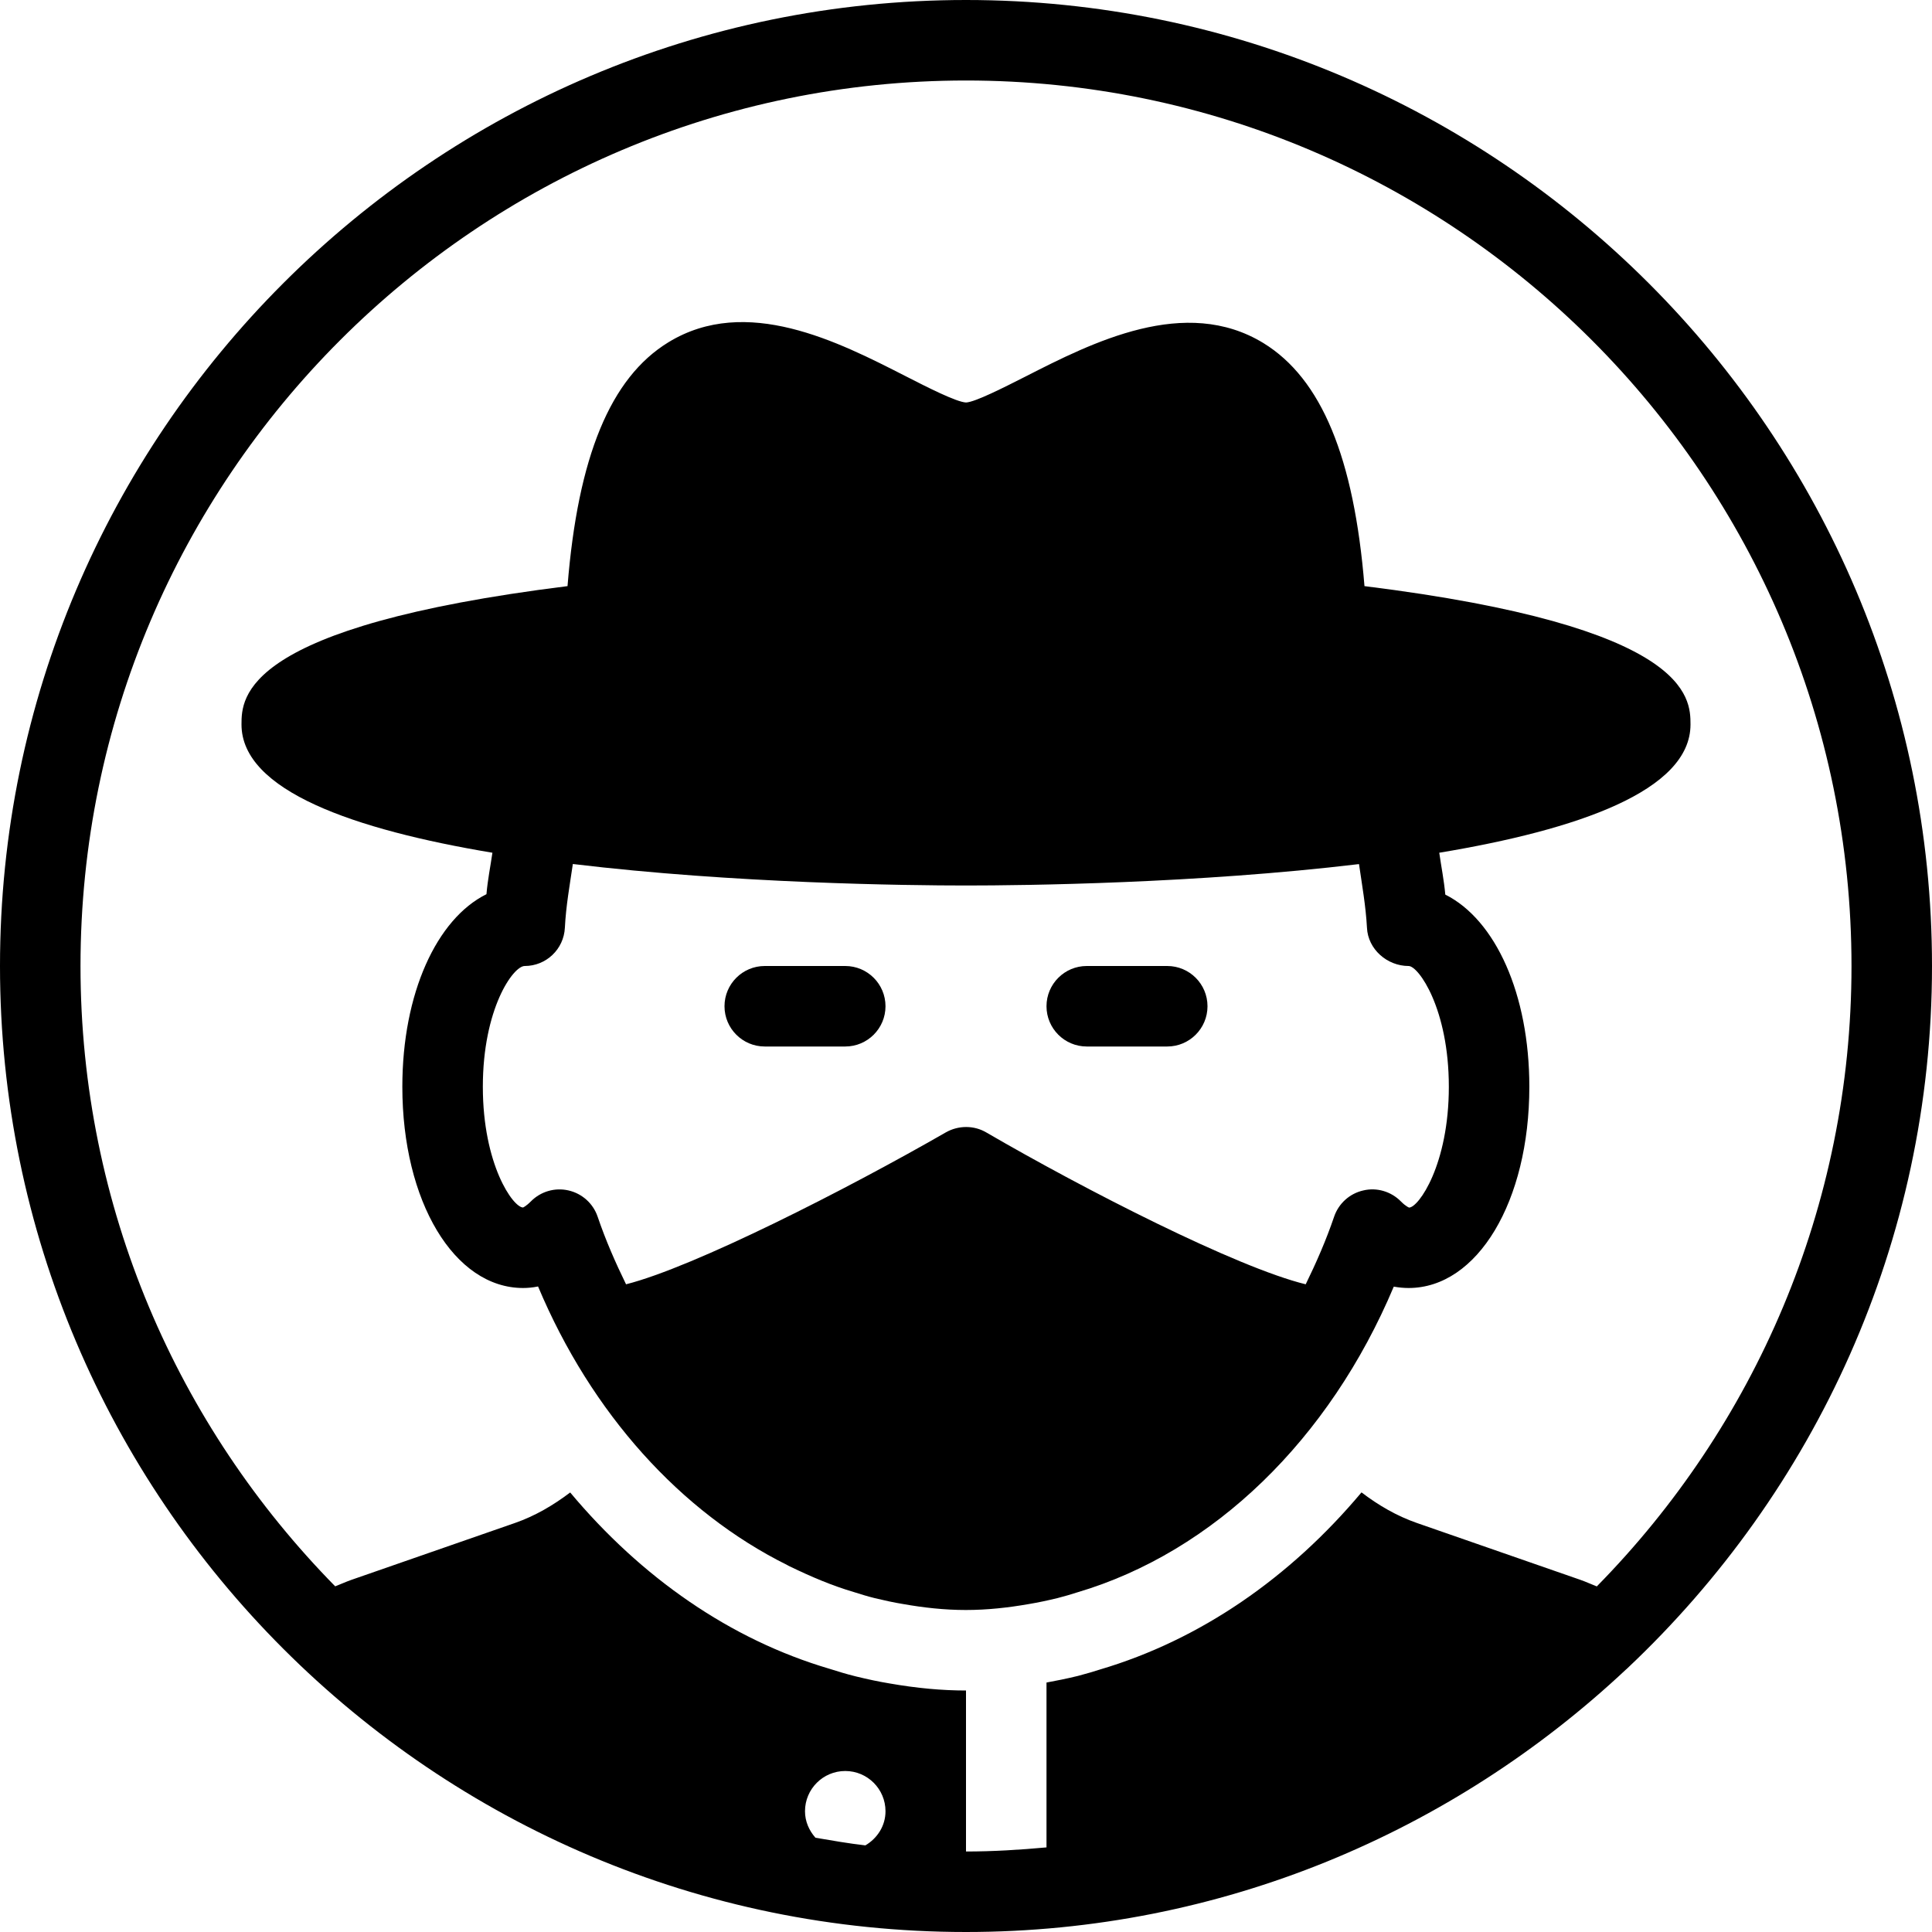 <?xml version="1.0" encoding="iso-8859-1"?>
<!-- Generator: Adobe Illustrator 19.2.1, SVG Export Plug-In . SVG Version: 6.00 Build 0)  -->
<svg version="1.1" xmlns="http://www.w3.org/2000/svg" xmlns:xlink="http://www.w3.org/1999/xlink" x="0px" y="0px"
	 viewBox="0 0 24 24" style="enable-background:new 0 0 24 24;" xml:space="preserve">
<g id="Man_1">
</g>
<g id="Woman_1">
</g>
<g id="Man_2">
</g>
<g id="Woman_2">
</g>
<g id="Bald_Man">
</g>
<g id="Man_Glasses">
</g>
<g id="Woman_Glasses">
</g>
<g id="Man_Beard">
</g>
<g id="Man_Cap">
</g>
<g id="Woman_Cap">
</g>
<g id="Man_3">
</g>
<g id="Woman_3">
</g>
<g id="Men_4">
</g>
<g id="Woman_4">
</g>
<g id="Business_Man_1">
</g>
<g id="Business_Woman_1">
</g>
<g id="Firefigyhter">
</g>
<g id="Policeman">
</g>
<g id="Criminal">
</g>
<g id="Prisoner">
</g>
<g id="Woodsman">
</g>
<g id="Dispatcher_1">
</g>
<g id="Dispatcher_2">
</g>
<g id="Soldier">
</g>
<g id="Astronaut">
</g>
<g id="Hipster_Guy">
</g>
<g id="Hipster_Girl">
</g>
<g id="Worker">
</g>
<g id="Old_Man">
</g>
<g id="Punk">
</g>
<g id="Diver">
</g>
<g id="Artist">
</g>
<g id="Dictator">
</g>
<g id="Man_Hat">
</g>
<g id="Woman_Hat">
</g>
<g id="Graduated_Man">
</g>
<g id="Graduated_Woman">
</g>
<g id="Avatar_Chef">
</g>
<g id="Waiter">
</g>
<g id="Waitress">
</g>
<g id="Bllboy">
</g>
<g id="Santa">
</g>
<g id="Doctor">
</g>
<g id="Nurse">
</g>
<g id="Captain">
</g>
<g id="Farmer">
</g>
<g id="Maid">
</g>
<g id="Business_Man_2">
</g>
<g id="Business_Woman_2">
</g>
<g id="Cowboy">
	<g>
		<path d="M13.137,19.852c0.086-0.022,0.171-0.047,0.245-0.071c1.694-0.501,3.133-1.901,3.932-3.798
			C17.381,15.995,17.443,16,17.498,16c0.855,0,1.5-1.075,1.5-2.5c0-1.151-0.421-2.075-1.044-2.387
			c-0.016-0.178-0.05-0.346-0.075-0.52C19.594,10.308,21,9.824,21,9c0-0.338-0.013-1.217-4.05-1.719
			c-0.13-1.597-0.534-2.576-1.255-3.019c-0.971-0.593-2.121-0.011-2.961,0.418C12.473,4.812,12.116,4.994,12.001,5
			c-0.12-0.005-0.485-0.191-0.753-0.328C10.414,4.246,9.27,3.66,8.303,4.252C7.582,4.693,7.179,5.675,7.05,7.281
			C3.013,7.784,3,8.662,3,9c0,0.823,1.404,1.307,3.117,1.593c-0.025,0.172-0.059,0.337-0.074,0.515
			c-0.618,0.306-1.045,1.232-1.045,2.392c0,1.425,0.645,2.5,1.5,2.5c0.055,0,0.117-0.005,0.186-0.019
			c0.663,1.578,1.772,2.803,3.094,3.46c0.015,0.008,0.029,0.017,0.045,0.023c0.254,0.123,0.512,0.233,0.78,0.312
			c0.086,0.027,0.171,0.054,0.265,0.077c0.117,0.028,0.234,0.054,0.351,0.073C11.474,19.971,11.733,20,11.998,20
			c0.266,0,0.525-0.029,0.778-0.073C12.896,19.907,13.013,19.882,13.137,19.852z M6.594,14.925C6.531,14.988,6.496,15,6.498,15
			c-0.125-0.001-0.5-0.533-0.5-1.5c0-0.968,0.376-1.5,0.52-1.5c0.267,0,0.486-0.209,0.499-0.475
			c0.014-0.276,0.061-0.531,0.099-0.792C9.127,10.975,11.27,11,12,11c0.73,0,2.871-0.025,4.882-0.266
			c0.038,0.262,0.084,0.519,0.099,0.791C16.993,11.791,17.231,12,17.498,12c0.124,0,0.5,0.532,0.5,1.5s-0.376,1.5-0.494,1.501
			c-0.001-0.001-0.036-0.011-0.1-0.075c-0.122-0.125-0.301-0.178-0.468-0.138c-0.17,0.038-0.307,0.162-0.363,0.326
			c-0.1,0.294-0.222,0.572-0.353,0.84c-0.859-0.21-2.745-1.175-3.969-1.887c-0.152-0.089-0.344-0.089-0.5-0.001
			c-1.237,0.711-3.131,1.675-3.974,1.888c-0.131-0.268-0.253-0.546-0.353-0.84c-0.056-0.164-0.192-0.287-0.362-0.326
			C6.893,14.749,6.716,14.801,6.594,14.925z"/>
		<path d="M24,12c0-6.617-5.383-12-12-12S0,5.383,0,12s5.383,12,12,12c3.172,0,6.052-1.246,8.2-3.262
			c0.008-0.004,0.012-0.013,0.019-0.017C22.541,18.531,24,15.436,24,12z M10,22.5c0-0.276,0.224-0.5,0.5-0.5s0.5,0.224,0.5,0.5
			c0,0.183-0.103,0.337-0.25,0.424c-0.209-0.024-0.414-0.06-0.62-0.095C10.051,22.74,10,22.627,10,22.5z M11.998,21
			c-0.296,0-0.606-0.028-0.949-0.088c-0.136-0.022-0.276-0.053-0.417-0.087c-0.122-0.03-0.227-0.063-0.332-0.096
			c-1.227-0.362-2.332-1.131-3.217-2.189c-0.21,0.159-0.436,0.292-0.686,0.379l-2.033,0.707c-0.068,0.024-0.133,0.054-0.2,0.08
			C2.21,17.719,1,14.999,1,12C1,5.935,5.935,1,12,1s11,4.935,11,11c0,3-1.21,5.72-3.164,7.707c-0.068-0.026-0.133-0.057-0.202-0.081
			l-2.033-0.707c-0.25-0.087-0.478-0.22-0.688-0.38c-0.889,1.06-2.003,1.832-3.248,2.2c-0.063,0.021-0.169,0.052-0.275,0.08
			c-0.143,0.035-0.266,0.059-0.39,0.082v2.048C12.67,22.979,12.338,23,12,23v-2C11.999,21,11.999,21,11.998,21z"/>
		<path d="M9.5,13h1c0.276,0,0.5-0.224,0.5-0.5S10.776,12,10.5,12h-1C9.224,12,9,12.224,9,12.5S9.224,13,9.5,13z"/>
		<path d="M13.5,13h1c0.276,0,0.5-0.224,0.5-0.5S14.776,12,14.5,12h-1c-0.276,0-0.5,0.224-0.5,0.5S13.224,13,13.5,13z"/>
	</g>
</g>
<g id="Anonymus">
</g>
<g id="Batman">
</g>
<g id="Superman">
</g>
<g id="Captain_America">
</g>
<g id="Darth_Vader">
</g>
<g id="Harry_Potter">
</g>
<g id="Anonymus_2">
</g>
<g id="Scream">
</g>
<g id="Jason">
</g>
<g id="Charlie_Chaplin">
</g>
</svg>
